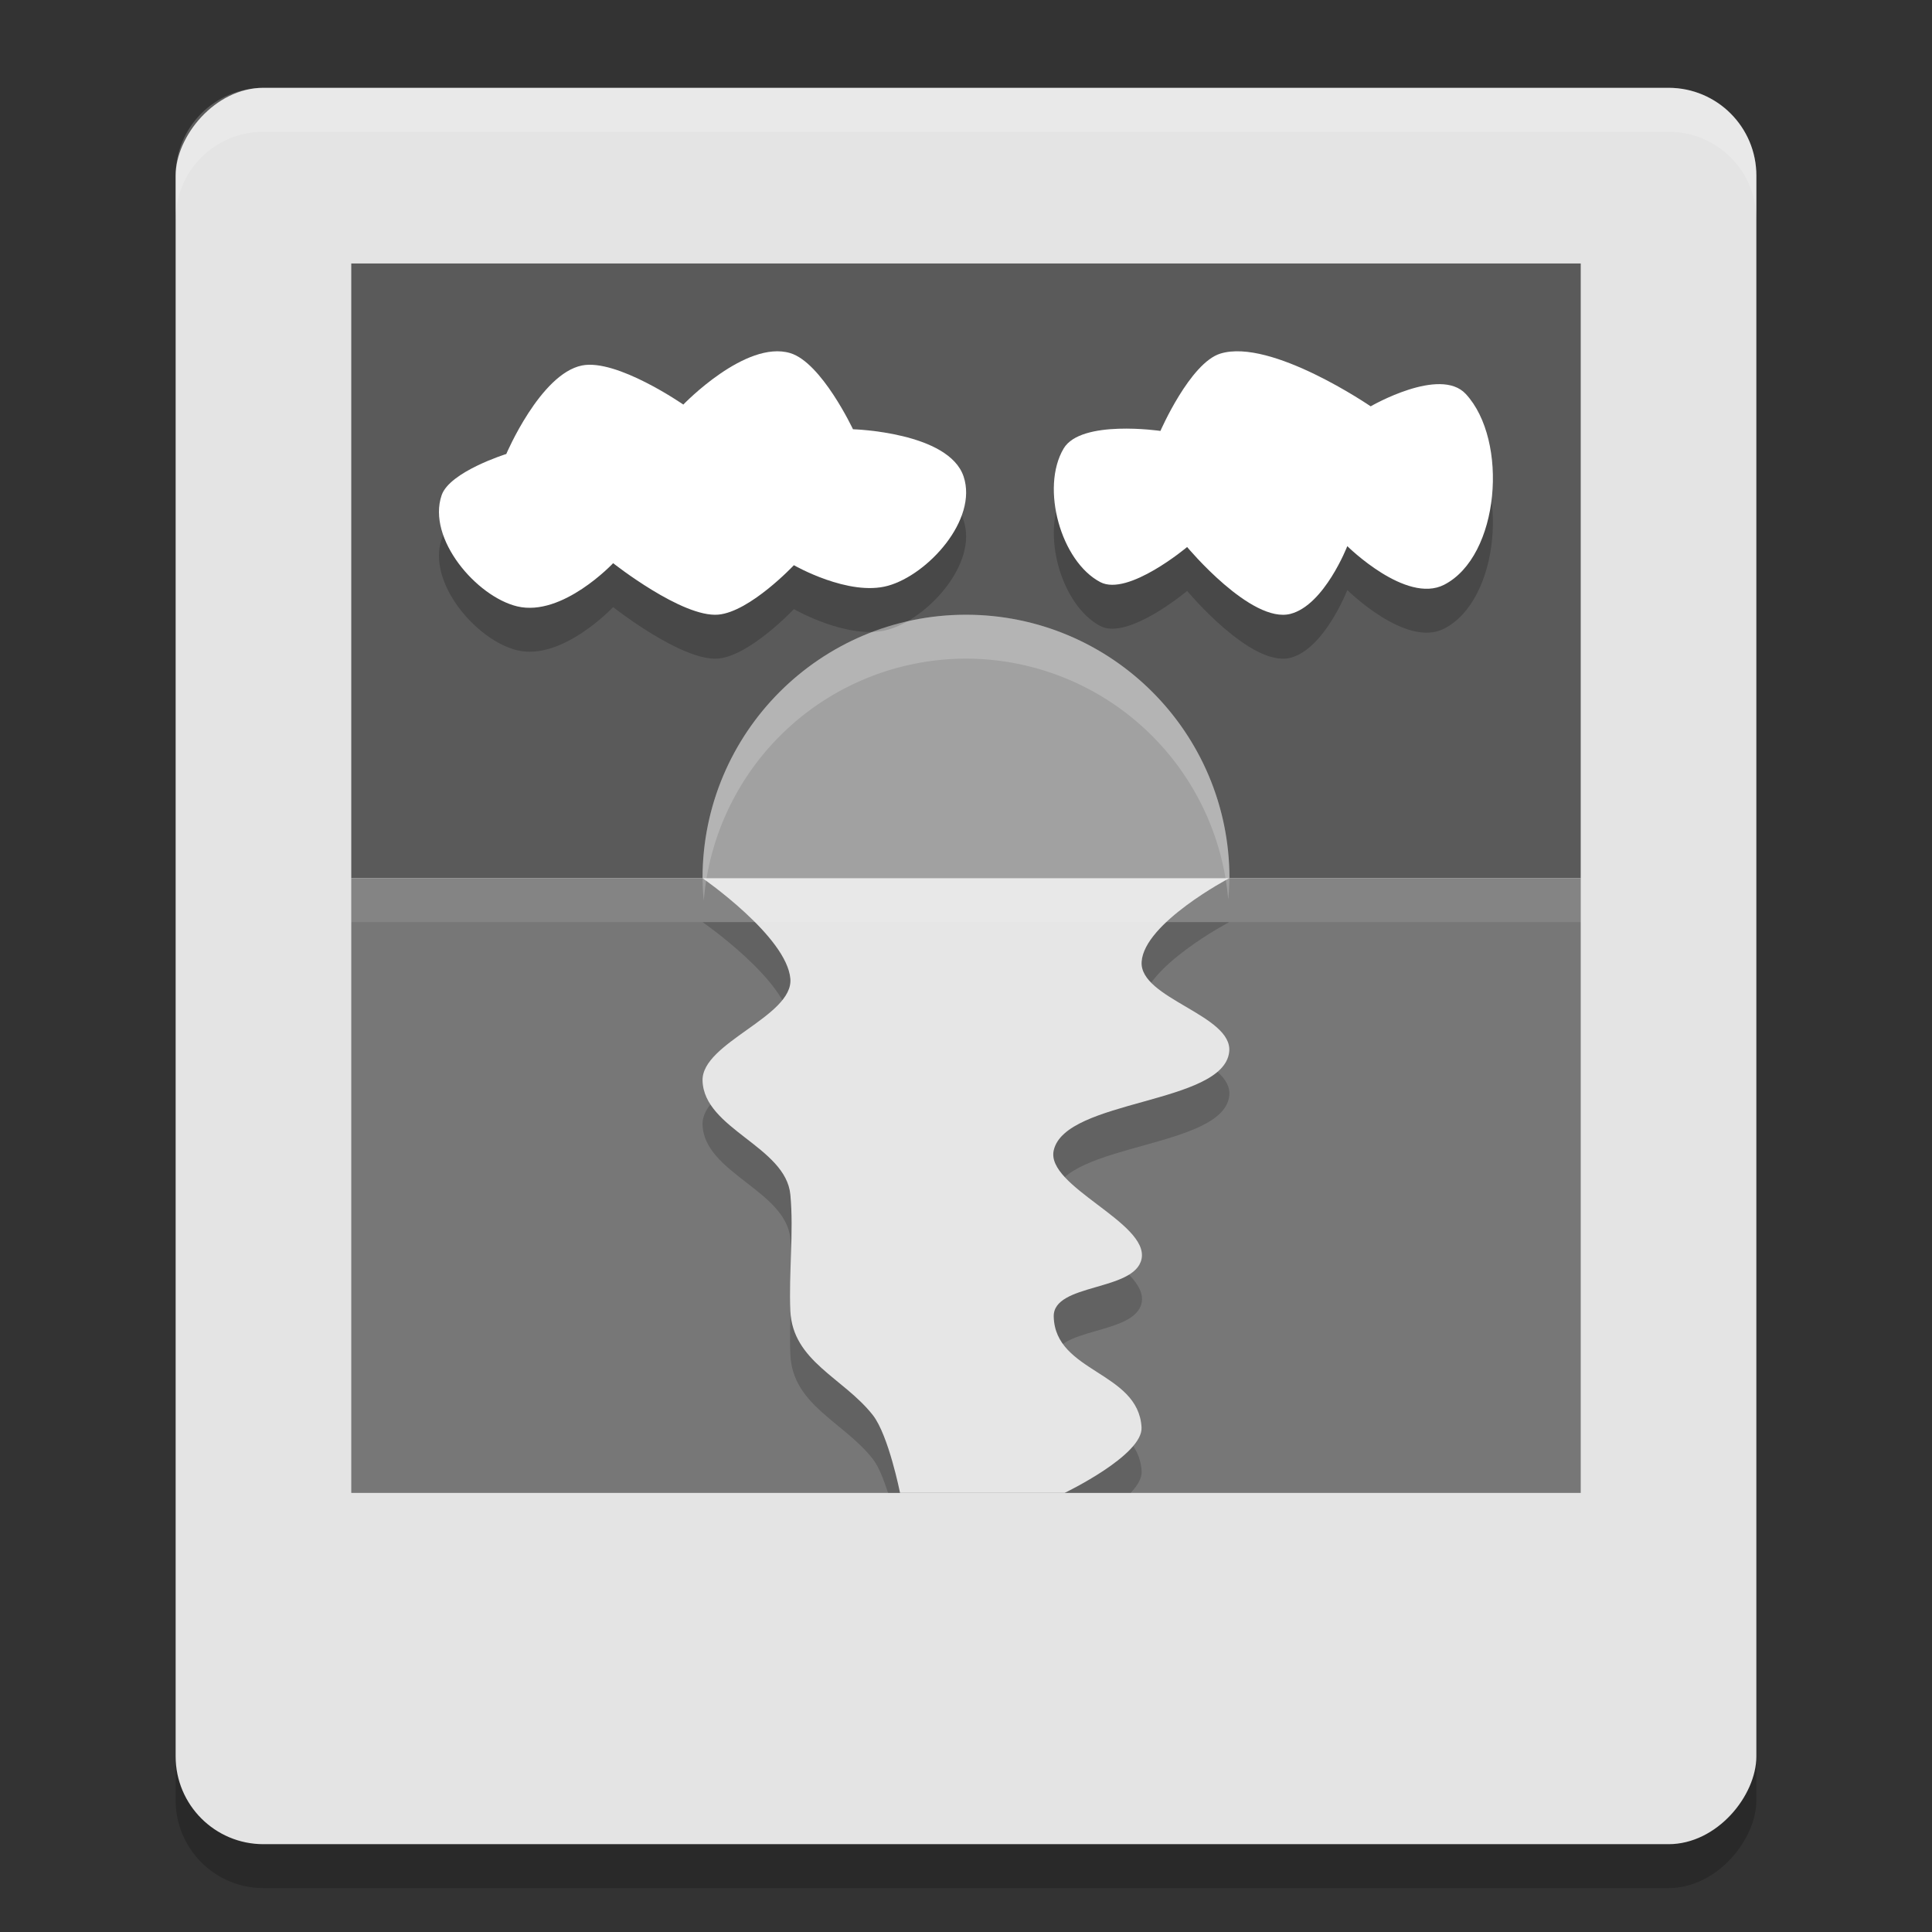 <svg xmlns="http://www.w3.org/2000/svg" width="22" height="22" version="1">
 <rect width="100%" height="100%" fill="#333333" stroke="none"/>
 <rect width="18" height="20" x="-20" y="1.5" rx="1" ry="1" transform="scale(-1,1)" style="opacity:0.2"/>
 <rect style="fill:#e4e4e4" width="18" height="20" x="-20" y="1" rx="1" ry="1" transform="scale(-1,1)"/>
 <path style="fill:#5a5a5a" d="m 18,3 -14,0 L 4,10 18,10 Z"/>
 <circle style="fill:#a1a1a1;fill-rule:evenodd" cx="11" cy="10" r="3"/>
 <path style="fill:#777777" d="m 4,10 0,7 14,0 0,-7 -14,0 z"/>
 <path style="opacity:0.2;fill-opacity:0.894;fill-rule:evenodd" d="m 8,10.5 c 0,0 0.959,0.664 1,1.145 0.036,0.43 -1.012,0.728 -1,1.16 0.015,0.551 0.948,0.751 1,1.299 0.04,0.423 -0.019,0.897 0,1.322 0.026,0.576 0.605,0.762 0.939,1.188 0.068,0.086 0.124,0.236 0.174,0.387 L 12.875,17 c 0.079,-0.084 0.13,-0.17 0.125,-0.248 -0.037,-0.636 -0.984,-0.623 -1,-1.26 -0.01,-0.383 0.922,-0.284 1,-0.656 0.086,-0.414 -1.094,-0.826 -1,-1.238 0.133,-0.584 1.932,-0.522 1.998,-1.121 C 14.044,12.06 12.973,11.87 13,11.451 13.029,11.009 13.998,10.5 13.998,10.5 L 8,10.5 Z"/>
 <path style="fill:#e6e6e6;fill-rule:evenodd" d="m 8,10 c 0,0 0.959,0.664 1,1.145 0.036,0.43 -1.011,0.728 -1,1.16 C 8.015,12.856 8.948,13.055 9,13.604 c 0.04,0.423 -0.019,0.897 0,1.323 0.026,0.576 0.605,0.762 0.939,1.187 C 10.118,16.342 10.249,17 10.249,17 l 1.874,0 c 0,0 0.895,-0.429 0.876,-0.747 -0.037,-0.636 -0.984,-0.623 -1,-1.26 -0.01,-0.383 0.922,-0.285 1,-0.657 0.086,-0.414 -1.094,-0.826 -1,-1.237 0.133,-0.584 1.932,-0.522 1.998,-1.121 C 14.043,11.559 12.973,11.371 13,10.952 13.029,10.509 13.998,10 13.998,10 Z"/>
 <path style="opacity:0.2;fill:#ffffff" d="M 3,1 C 2.446,1 2,1.446 2,2 l 0,0.5 c 0,-0.554 0.446,-1 1,-1 l 16,0 c 0.554,0 1,0.446 1,1 L 20,2 C 20,1.446 19.554,1 19,1 L 3,1 Z"/>
 <path d="m 5.765,5.67 c 0,0 0.387,-0.911 0.861,-1.008 0.397,-0.081 1.155,0.445 1.155,0.445 0,0 0.709,-0.739 1.218,-0.586 0.357,0.108 0.714,0.867 0.714,0.867 0,0 1.091,0.031 1.26,0.539 0.163,0.491 -0.406,1.116 -0.861,1.243 C 9.664,7.295 9.04,6.936 9.04,6.936 c 0,0 -0.498,0.53 -0.861,0.563 -0.41,0.036 -1.197,-0.586 -1.197,-0.586 0,0 -0.577,0.615 -1.092,0.492 -0.464,-0.111 -1.03,-0.771 -0.861,-1.266 0.092,-0.268 0.735,-0.469 0.735,-0.469 z" style="opacity:0.2;fill-rule:evenodd"/>
 <path style="fill:#ffffff;fill-rule:evenodd" d="m 5.765,5.17 c 0,0 0.387,-0.911 0.861,-1.008 0.397,-0.081 1.155,0.445 1.155,0.445 0,0 0.709,-0.739 1.218,-0.586 0.357,0.108 0.714,0.867 0.714,0.867 0,0 1.091,0.031 1.26,0.539 0.163,0.491 -0.406,1.116 -0.861,1.243 C 9.664,6.795 9.04,6.436 9.04,6.436 c 0,0 -0.498,0.53 -0.861,0.563 -0.41,0.036 -1.197,-0.586 -1.197,-0.586 0,0 -0.577,0.615 -1.092,0.492 -0.464,-0.111 -1.03,-0.771 -0.861,-1.266 0.092,-0.268 0.735,-0.469 0.735,-0.469 z"/>
 <path d="m 13.898,4.526 c -0.346,0.105 -0.684,0.881 -0.684,0.881 0,0 -0.904,-0.133 -1.102,0.2 -0.266,0.448 -0.031,1.287 0.418,1.522 0.316,0.165 0.988,-0.4 0.988,-0.4 0,0 0.731,0.878 1.178,0.761 0.386,-0.101 0.646,-0.771 0.646,-0.771 0,0 0.668,0.662 1.102,0.44 C 17.078,6.835 17.183,5.517 16.691,4.986 16.397,4.669 15.608,5.127 15.608,5.127 c 0,0 -1.133,-0.777 -1.71,-0.601 z" style="opacity:0.2;fill-rule:evenodd"/>
 <path style="fill:#ffffff;fill-rule:evenodd" d="m 13.898,4.026 c -0.346,0.105 -0.684,0.881 -0.684,0.881 0,0 -0.904,-0.133 -1.102,0.2 -0.266,0.448 -0.031,1.287 0.418,1.522 0.316,0.165 0.988,-0.4 0.988,-0.4 0,0 0.731,0.878 1.178,0.761 0.386,-0.101 0.646,-0.771 0.646,-0.771 0,0 0.668,0.662 1.102,0.44 C 17.078,6.335 17.183,5.017 16.691,4.486 16.397,4.169 15.608,4.627 15.608,4.627 c 0,0 -1.133,-0.777 -1.71,-0.601 z"/>
 <path style="opacity:0.1;fill:#ffffff" d="m 4,10 0,0.5 14,0 0,-0.5 -14,0 z"/>
 <path style="opacity:0.2;fill:#ffffff;fill-rule:evenodd" d="M 11,7 A 3,3 0 0 0 8,10 3,3 0 0 0 8.014,10.256 3,3 0 0 1 11,7.5 3,3 0 0 1 13.986,10.244 3,3 0 0 0 14,10 3,3 0 0 0 11,7 Z"/>
</svg>
